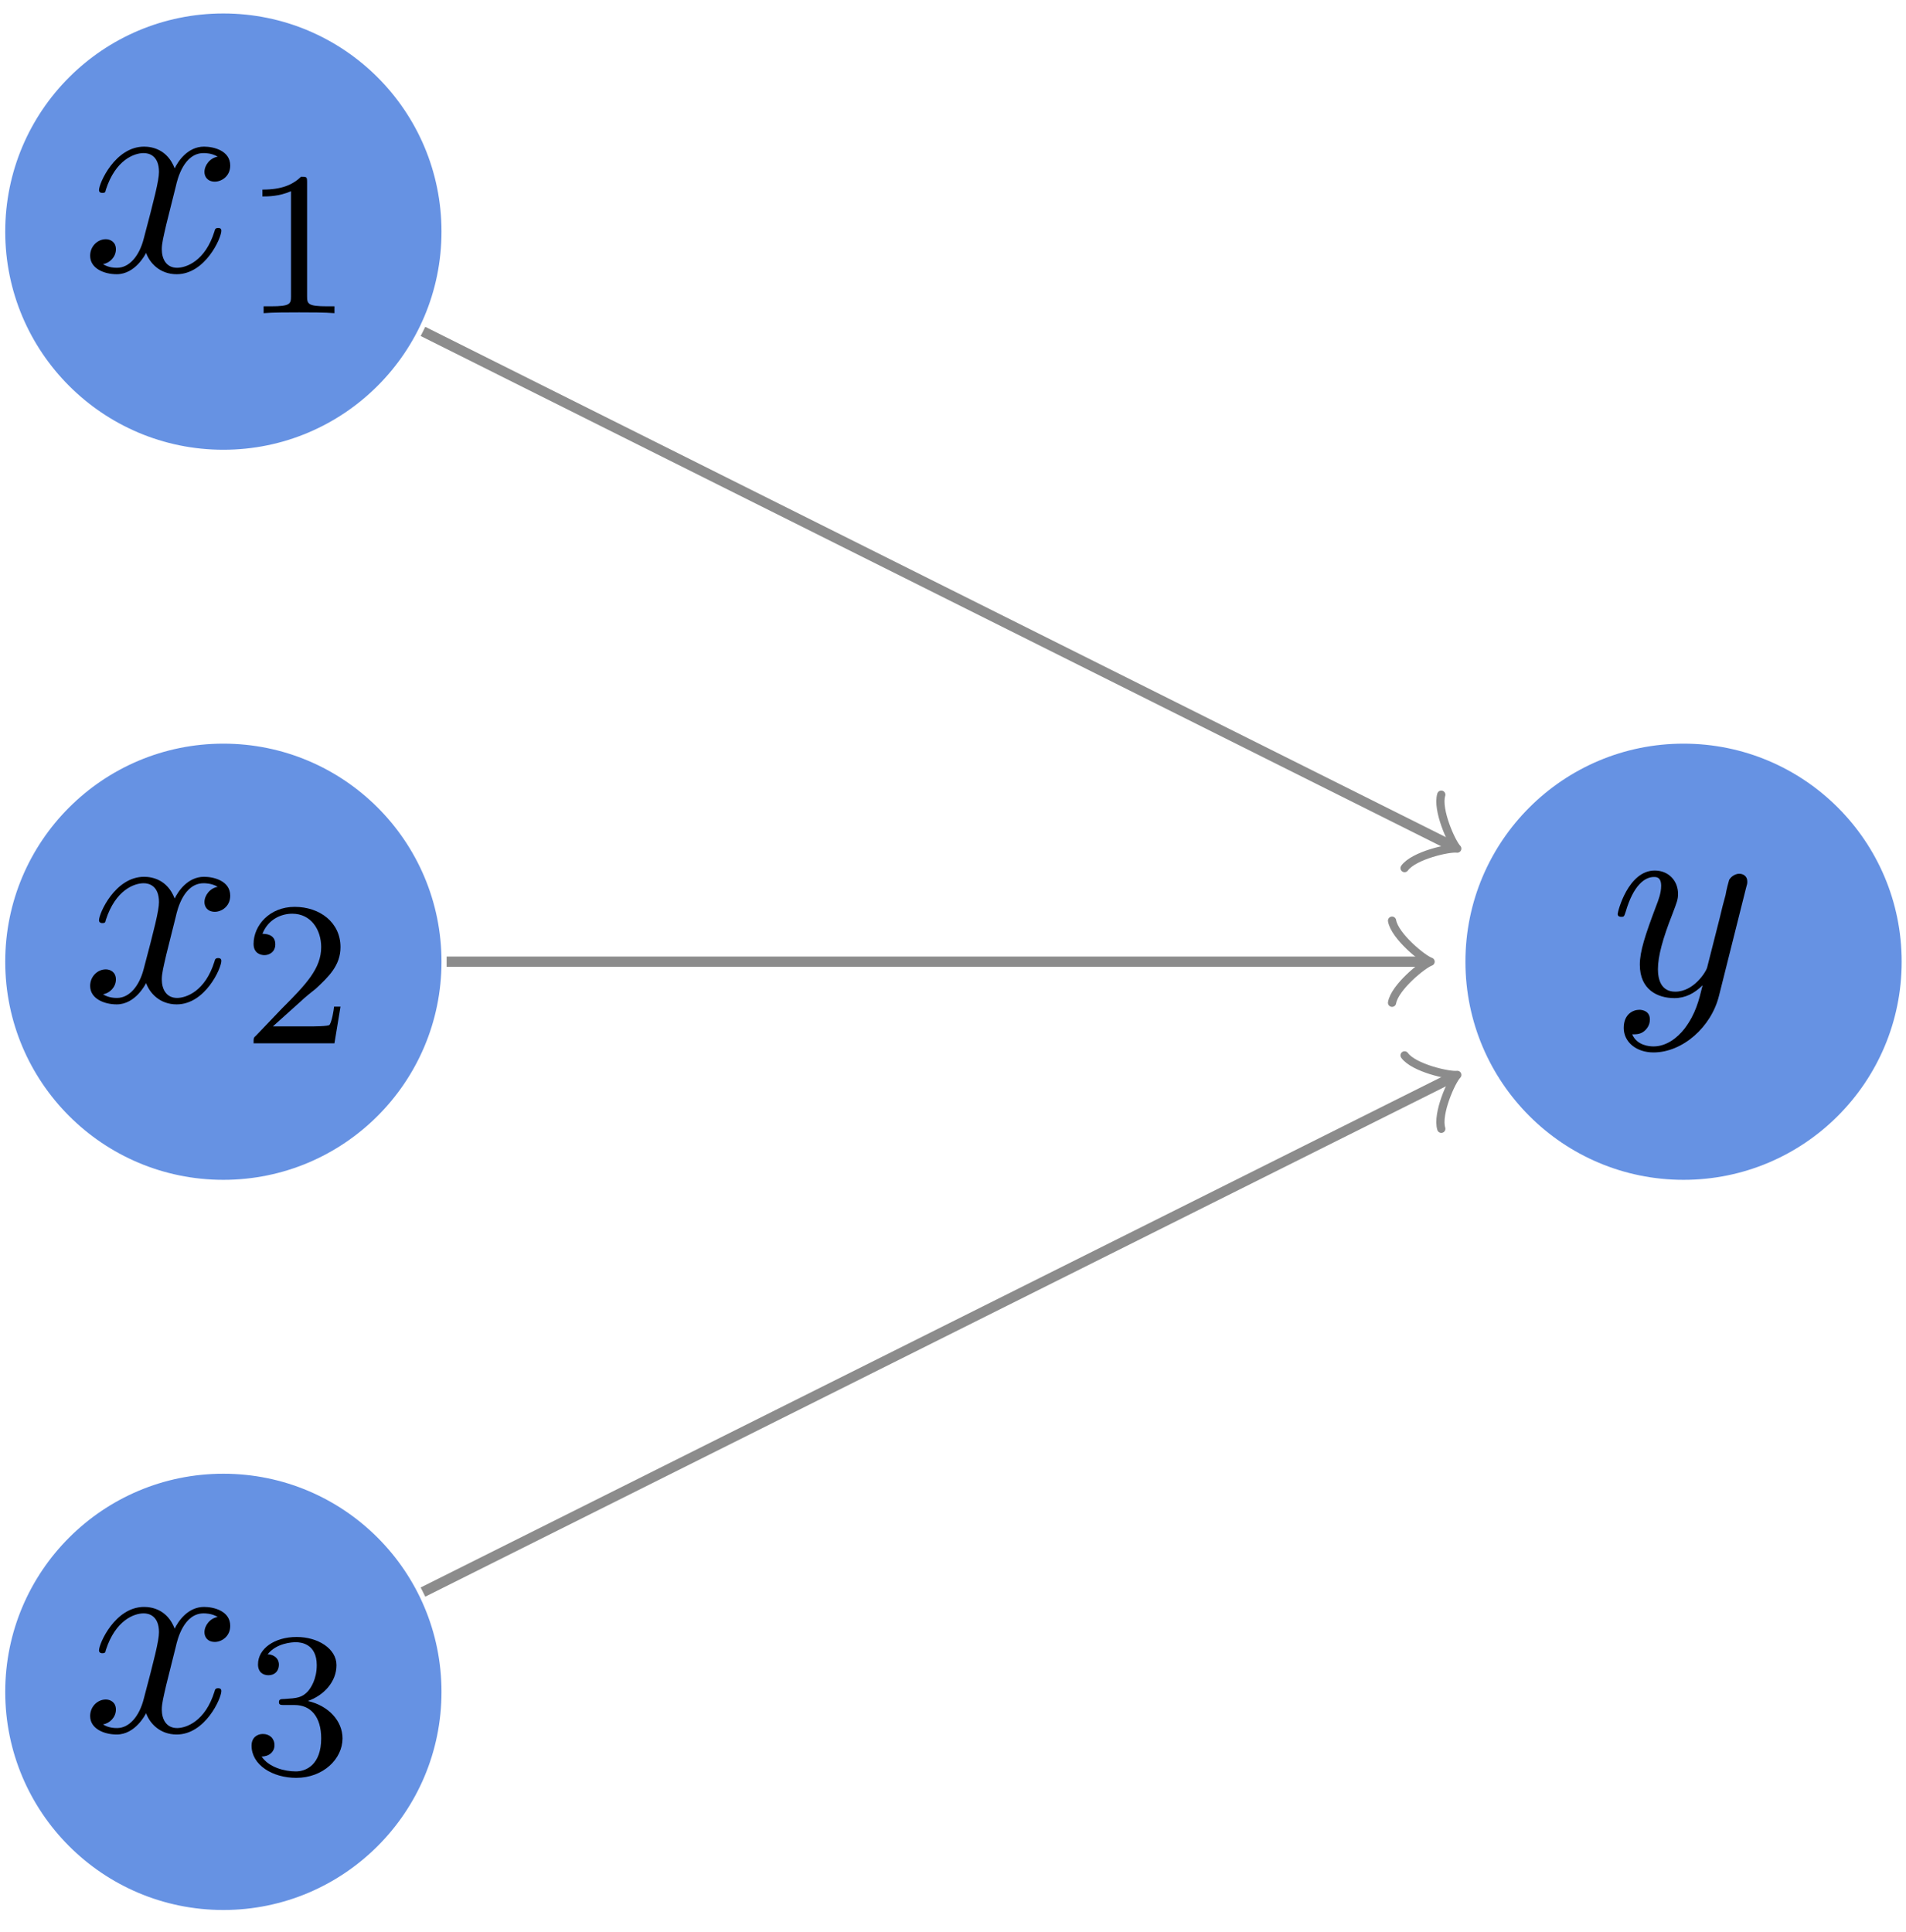 <?xml version="1.0" encoding="UTF-8"?>
<svg xmlns="http://www.w3.org/2000/svg" xmlns:xlink="http://www.w3.org/1999/xlink" width="74pt" height="75pt" viewBox="0 0 74 75" version="1.1">
<defs>
<g>
<symbol overflow="visible" id="glyph0-0">
<path style="stroke:none;" d=""/>
</symbol>
<symbol overflow="visible" id="glyph0-1">
<path style="stroke:none;" d="M 3.641 -3.297 C 3.703 -3.578 3.953 -4.578 4.719 -4.578 C 4.781 -4.578 5.031 -4.578 5.266 -4.438 C 4.969 -4.391 4.75 -4.109 4.75 -3.844 C 4.75 -3.672 4.859 -3.469 5.156 -3.469 C 5.406 -3.469 5.75 -3.672 5.75 -4.094 C 5.75 -4.672 5.109 -4.828 4.734 -4.828 C 4.094 -4.828 3.719 -4.25 3.594 -3.984 C 3.312 -4.719 2.719 -4.828 2.406 -4.828 C 1.281 -4.828 0.656 -3.406 0.656 -3.141 C 0.656 -3.031 0.766 -3.031 0.781 -3.031 C 0.875 -3.031 0.906 -3.047 0.922 -3.156 C 1.297 -4.312 2.016 -4.578 2.391 -4.578 C 2.594 -4.578 2.984 -4.484 2.984 -3.844 C 2.984 -3.516 2.797 -2.781 2.391 -1.25 C 2.219 -0.578 1.828 -0.125 1.359 -0.125 C 1.281 -0.125 1.031 -0.125 0.812 -0.266 C 1.078 -0.312 1.312 -0.547 1.312 -0.844 C 1.312 -1.141 1.078 -1.234 0.922 -1.234 C 0.594 -1.234 0.312 -0.953 0.312 -0.594 C 0.312 -0.094 0.859 0.125 1.344 0.125 C 2.062 0.125 2.453 -0.641 2.484 -0.703 C 2.625 -0.312 3.016 0.125 3.672 0.125 C 4.781 0.125 5.406 -1.281 5.406 -1.562 C 5.406 -1.672 5.312 -1.672 5.281 -1.672 C 5.188 -1.672 5.156 -1.625 5.141 -1.547 C 4.781 -0.375 4.031 -0.125 3.688 -0.125 C 3.266 -0.125 3.094 -0.469 3.094 -0.844 C 3.094 -1.078 3.156 -1.312 3.266 -1.797 Z M 3.641 -3.297 "/>
</symbol>
<symbol overflow="visible" id="glyph0-2">
<path style="stroke:none;" d="M 5.297 -4.156 C 5.344 -4.312 5.344 -4.328 5.344 -4.406 C 5.344 -4.609 5.188 -4.703 5.031 -4.703 C 4.922 -4.703 4.75 -4.641 4.641 -4.469 C 4.625 -4.422 4.531 -4.078 4.5 -3.875 C 4.422 -3.594 4.344 -3.297 4.281 -3.016 L 3.781 -1.047 C 3.734 -0.891 3.266 -0.125 2.547 -0.125 C 2 -0.125 1.875 -0.594 1.875 -1 C 1.875 -1.5 2.062 -2.188 2.438 -3.141 C 2.609 -3.594 2.656 -3.703 2.656 -3.922 C 2.656 -4.422 2.297 -4.828 1.75 -4.828 C 0.719 -4.828 0.312 -3.234 0.312 -3.141 C 0.312 -3.031 0.422 -3.031 0.453 -3.031 C 0.562 -3.031 0.562 -3.047 0.625 -3.234 C 0.922 -4.25 1.359 -4.578 1.719 -4.578 C 1.812 -4.578 2 -4.578 2 -4.234 C 2 -3.953 1.891 -3.672 1.812 -3.469 C 1.375 -2.312 1.172 -1.688 1.172 -1.172 C 1.172 -0.203 1.859 0.125 2.516 0.125 C 2.938 0.125 3.297 -0.062 3.609 -0.375 C 3.469 0.203 3.344 0.734 2.906 1.312 C 2.625 1.672 2.203 2 1.703 2 C 1.547 2 1.062 1.969 0.875 1.531 C 1.047 1.531 1.188 1.531 1.344 1.406 C 1.453 1.312 1.562 1.172 1.562 0.953 C 1.562 0.625 1.266 0.578 1.156 0.578 C 0.906 0.578 0.547 0.75 0.547 1.281 C 0.547 1.828 1.031 2.234 1.703 2.234 C 2.828 2.234 3.953 1.25 4.25 0.016 Z M 5.297 -4.156 "/>
</symbol>
<symbol overflow="visible" id="glyph1-0">
<path style="stroke:none;" d=""/>
</symbol>
<symbol overflow="visible" id="glyph1-1">
<path style="stroke:none;" d="M 2.5 -5.078 C 2.5 -5.297 2.484 -5.297 2.266 -5.297 C 1.938 -4.984 1.516 -4.797 0.766 -4.797 L 0.766 -4.531 C 0.984 -4.531 1.406 -4.531 1.875 -4.734 L 1.875 -0.656 C 1.875 -0.359 1.844 -0.266 1.094 -0.266 L 0.812 -0.266 L 0.812 0 C 1.141 -0.031 1.828 -0.031 2.188 -0.031 C 2.547 -0.031 3.234 -0.031 3.562 0 L 3.562 -0.266 L 3.281 -0.266 C 2.531 -0.266 2.5 -0.359 2.5 -0.656 Z M 2.5 -5.078 "/>
</symbol>
<symbol overflow="visible" id="glyph1-2">
<path style="stroke:none;" d="M 2.25 -1.625 C 2.375 -1.75 2.703 -2.016 2.844 -2.125 C 3.328 -2.578 3.797 -3.016 3.797 -3.734 C 3.797 -4.688 3 -5.297 2.016 -5.297 C 1.047 -5.297 0.422 -4.578 0.422 -3.859 C 0.422 -3.469 0.734 -3.422 0.844 -3.422 C 1.016 -3.422 1.266 -3.531 1.266 -3.844 C 1.266 -4.25 0.859 -4.25 0.766 -4.25 C 1 -4.844 1.531 -5.031 1.922 -5.031 C 2.656 -5.031 3.047 -4.406 3.047 -3.734 C 3.047 -2.906 2.469 -2.297 1.516 -1.344 L 0.516 -0.297 C 0.422 -0.219 0.422 -0.203 0.422 0 L 3.562 0 L 3.797 -1.422 L 3.547 -1.422 C 3.531 -1.266 3.469 -0.875 3.375 -0.719 C 3.328 -0.656 2.719 -0.656 2.594 -0.656 L 1.172 -0.656 Z M 2.25 -1.625 "/>
</symbol>
<symbol overflow="visible" id="glyph1-3">
<path style="stroke:none;" d="M 2.016 -2.656 C 2.641 -2.656 3.047 -2.203 3.047 -1.359 C 3.047 -0.359 2.484 -0.078 2.062 -0.078 C 1.625 -0.078 1.016 -0.234 0.734 -0.656 C 1.031 -0.656 1.234 -0.844 1.234 -1.094 C 1.234 -1.359 1.047 -1.531 0.781 -1.531 C 0.578 -1.531 0.344 -1.406 0.344 -1.078 C 0.344 -0.328 1.156 0.172 2.078 0.172 C 3.125 0.172 3.875 -0.562 3.875 -1.359 C 3.875 -2.031 3.344 -2.625 2.531 -2.812 C 3.156 -3.031 3.641 -3.562 3.641 -4.203 C 3.641 -4.844 2.922 -5.297 2.094 -5.297 C 1.234 -5.297 0.594 -4.844 0.594 -4.234 C 0.594 -3.938 0.781 -3.812 1 -3.812 C 1.25 -3.812 1.406 -3.984 1.406 -4.219 C 1.406 -4.516 1.141 -4.625 0.969 -4.625 C 1.312 -5.062 1.922 -5.094 2.062 -5.094 C 2.266 -5.094 2.875 -5.031 2.875 -4.203 C 2.875 -3.656 2.641 -3.312 2.531 -3.188 C 2.297 -2.938 2.109 -2.922 1.625 -2.891 C 1.469 -2.891 1.406 -2.875 1.406 -2.766 C 1.406 -2.656 1.484 -2.656 1.625 -2.656 Z M 2.016 -2.656 "/>
</symbol>
</g>
</defs>
<g id="surface1">
<path style=" stroke:none;fill-rule:nonzero;fill:rgb(39.999%,57.256%,89.02%);fill-opacity:1;" d="M 17.141 8.992 C 17.141 4.312 13.348 0.523 8.672 0.523 C 3.992 0.523 0.203 4.312 0.203 8.992 C 0.203 13.668 3.992 17.461 8.672 17.461 C 13.348 17.461 17.141 13.668 17.141 8.992 Z M 17.141 8.992 "/>
<g style="fill:rgb(0%,0%,0%);fill-opacity:1;">
  <use xlink:href="#glyph0-1" x="3.188" y="10.521"/>
</g>
<g style="fill:rgb(0%,0%,0%);fill-opacity:1;">
  <use xlink:href="#glyph1-1" x="9.423" y="12.158"/>
</g>
<path style=" stroke:none;fill-rule:nonzero;fill:rgb(39.999%,57.256%,89.02%);fill-opacity:1;" d="M 17.141 37.336 C 17.141 32.66 13.348 28.871 8.672 28.871 C 3.992 28.871 0.203 32.66 0.203 37.336 C 0.203 42.016 3.992 45.805 8.672 45.805 C 13.348 45.805 17.141 42.016 17.141 37.336 Z M 17.141 37.336 "/>
<g style="fill:rgb(0%,0%,0%);fill-opacity:1;">
  <use xlink:href="#glyph0-1" x="3.188" y="38.868"/>
</g>
<g style="fill:rgb(0%,0%,0%);fill-opacity:1;">
  <use xlink:href="#glyph1-2" x="9.423" y="40.504"/>
</g>
<path style=" stroke:none;fill-rule:nonzero;fill:rgb(39.999%,57.256%,89.02%);fill-opacity:1;" d="M 17.141 65.684 C 17.141 61.008 13.348 57.215 8.672 57.215 C 3.992 57.215 0.203 61.008 0.203 65.684 C 0.203 70.363 3.992 74.152 8.672 74.152 C 13.348 74.152 17.141 70.363 17.141 65.684 Z M 17.141 65.684 "/>
<g style="fill:rgb(0%,0%,0%);fill-opacity:1;">
  <use xlink:href="#glyph0-1" x="3.188" y="67.214"/>
</g>
<g style="fill:rgb(0%,0%,0%);fill-opacity:1;">
  <use xlink:href="#glyph1-3" x="9.423" y="68.85"/>
</g>
<path style=" stroke:none;fill-rule:nonzero;fill:rgb(39.999%,57.256%,89.02%);fill-opacity:1;" d="M 73.832 37.336 C 73.832 32.66 70.043 28.871 65.363 28.871 C 60.688 28.871 56.895 32.66 56.895 37.336 C 56.895 42.016 60.688 45.805 65.363 45.805 C 70.043 45.805 73.832 42.016 73.832 37.336 Z M 73.832 37.336 "/>
<g style="fill:rgb(0%,0%,0%);fill-opacity:1;">
  <use xlink:href="#glyph0-2" x="62.494" y="38.625"/>
</g>
<path style="fill:none;stroke-width:0.399;stroke-linecap:butt;stroke-linejoin:miter;stroke:rgb(54.999%,54.999%,54.999%);stroke-opacity:1;stroke-miterlimit:10;" d="M 7.751 -16.976 L 47.642 -36.922 " transform="matrix(1,0,0,-1,8.671,-4.109)"/>
<path style="fill:none;stroke-width:0.319;stroke-linecap:round;stroke-linejoin:round;stroke:rgb(54.999%,54.999%,54.999%);stroke-opacity:1;stroke-miterlimit:10;" d="M -1.194 1.594 C -1.096 0.997 -0 0.099 0.298 -0.001 C -0.002 -0.099 -1.096 -0.995 -1.194 -1.594 " transform="matrix(0.894,0.447,0.447,-0.894,56.312,32.811)"/>
<path style="fill:none;stroke-width:0.399;stroke-linecap:butt;stroke-linejoin:miter;stroke:rgb(54.999%,54.999%,54.999%);stroke-opacity:1;stroke-miterlimit:10;" d="M 8.669 -41.445 L 46.571 -41.445 " transform="matrix(1,0,0,-1,8.671,-4.109)"/>
<path style="fill:none;stroke-width:0.319;stroke-linecap:round;stroke-linejoin:round;stroke:rgb(54.999%,54.999%,54.999%);stroke-opacity:1;stroke-miterlimit:10;" d="M -1.196 1.595 C -1.094 0.998 -0 0.099 0.3 0.002 C -0 -0.1 -1.094 -0.995 -1.196 -1.592 " transform="matrix(1,0,0,-1,55.242,37.338)"/>
<path style="fill:none;stroke-width:0.399;stroke-linecap:butt;stroke-linejoin:miter;stroke:rgb(54.999%,54.999%,54.999%);stroke-opacity:1;stroke-miterlimit:10;" d="M 7.751 -65.918 L 47.642 -45.972 " transform="matrix(1,0,0,-1,8.671,-4.109)"/>
<path style="fill:none;stroke-width:0.319;stroke-linecap:round;stroke-linejoin:round;stroke:rgb(54.999%,54.999%,54.999%);stroke-opacity:1;stroke-miterlimit:10;" d="M -1.194 1.594 C -1.096 0.994 -0.001 0.102 0.298 0 C -0.001 -0.099 -1.096 -0.997 -1.194 -1.595 " transform="matrix(0.894,-0.447,-0.447,-0.894,56.312,41.864)"/>
</g>
</svg>
<!--Rendered by QuickLaTeX.com-->